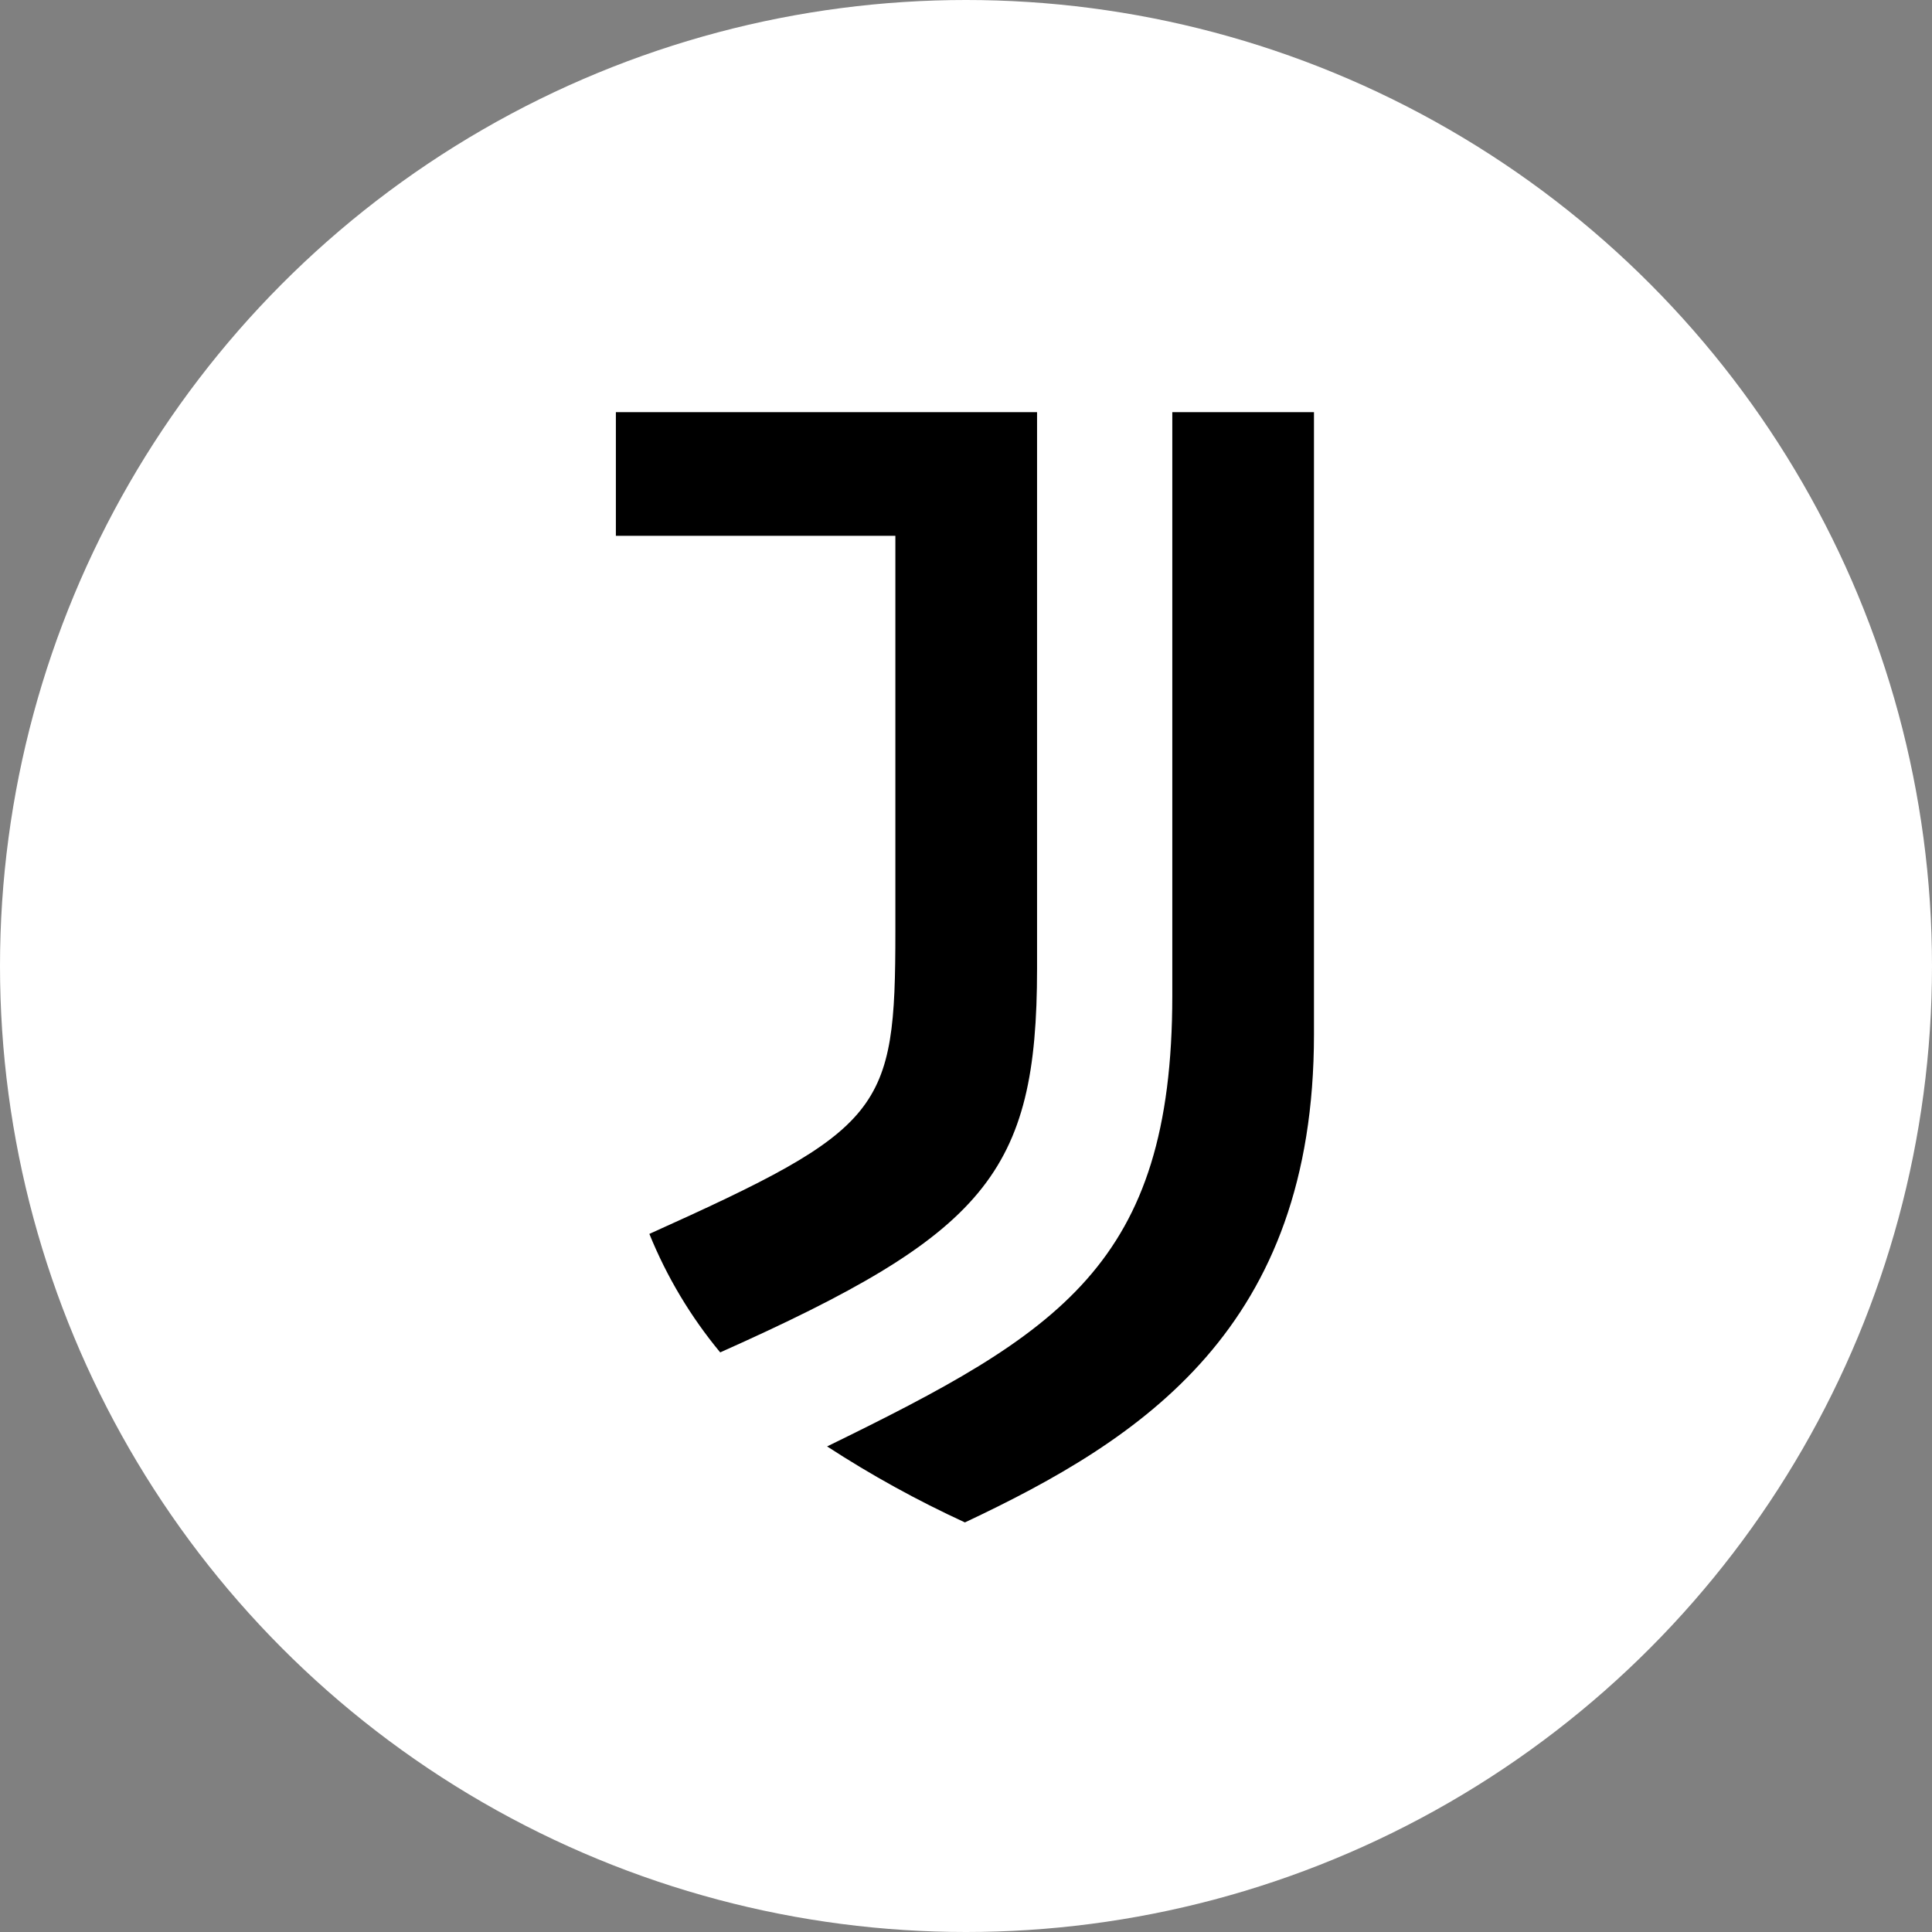 <svg width="40" height="40" viewBox="0 0 450 450" fill="none" xmlns="http://www.w3.org/2000/svg">
<rect x="0" y="0" width="450" height="450" fill="#808080" stroke="none"/>
<circle cx="225" cy="225" r="225" fill="white"/>
<g clip-path="url(#clip0_29_112)">
<path d="M273.05 231.9C273.05 294.6 246.65 310.5 192.65 336.9C202.905 343.573 213.634 349.489 224.75 354.6C266.15 335.1 306.05 309.3 306.05 240.9V96H273.05V231.9ZM241.55 96H143.45V124.8H208.55V216.9C208.55 258.9 205.85 262.8 151.25 287.4C155.303 297.391 160.868 306.7 167.75 315C229.55 287.4 241.55 273.3 241.55 225.6V96Z" fill="black"/>
</g>
<defs>
<clipPath id="clip0_29_112">
<rect width="163.5" height="258.6" fill="white" transform="translate(143 96)"/>
</clipPath>
</defs>
</svg>
